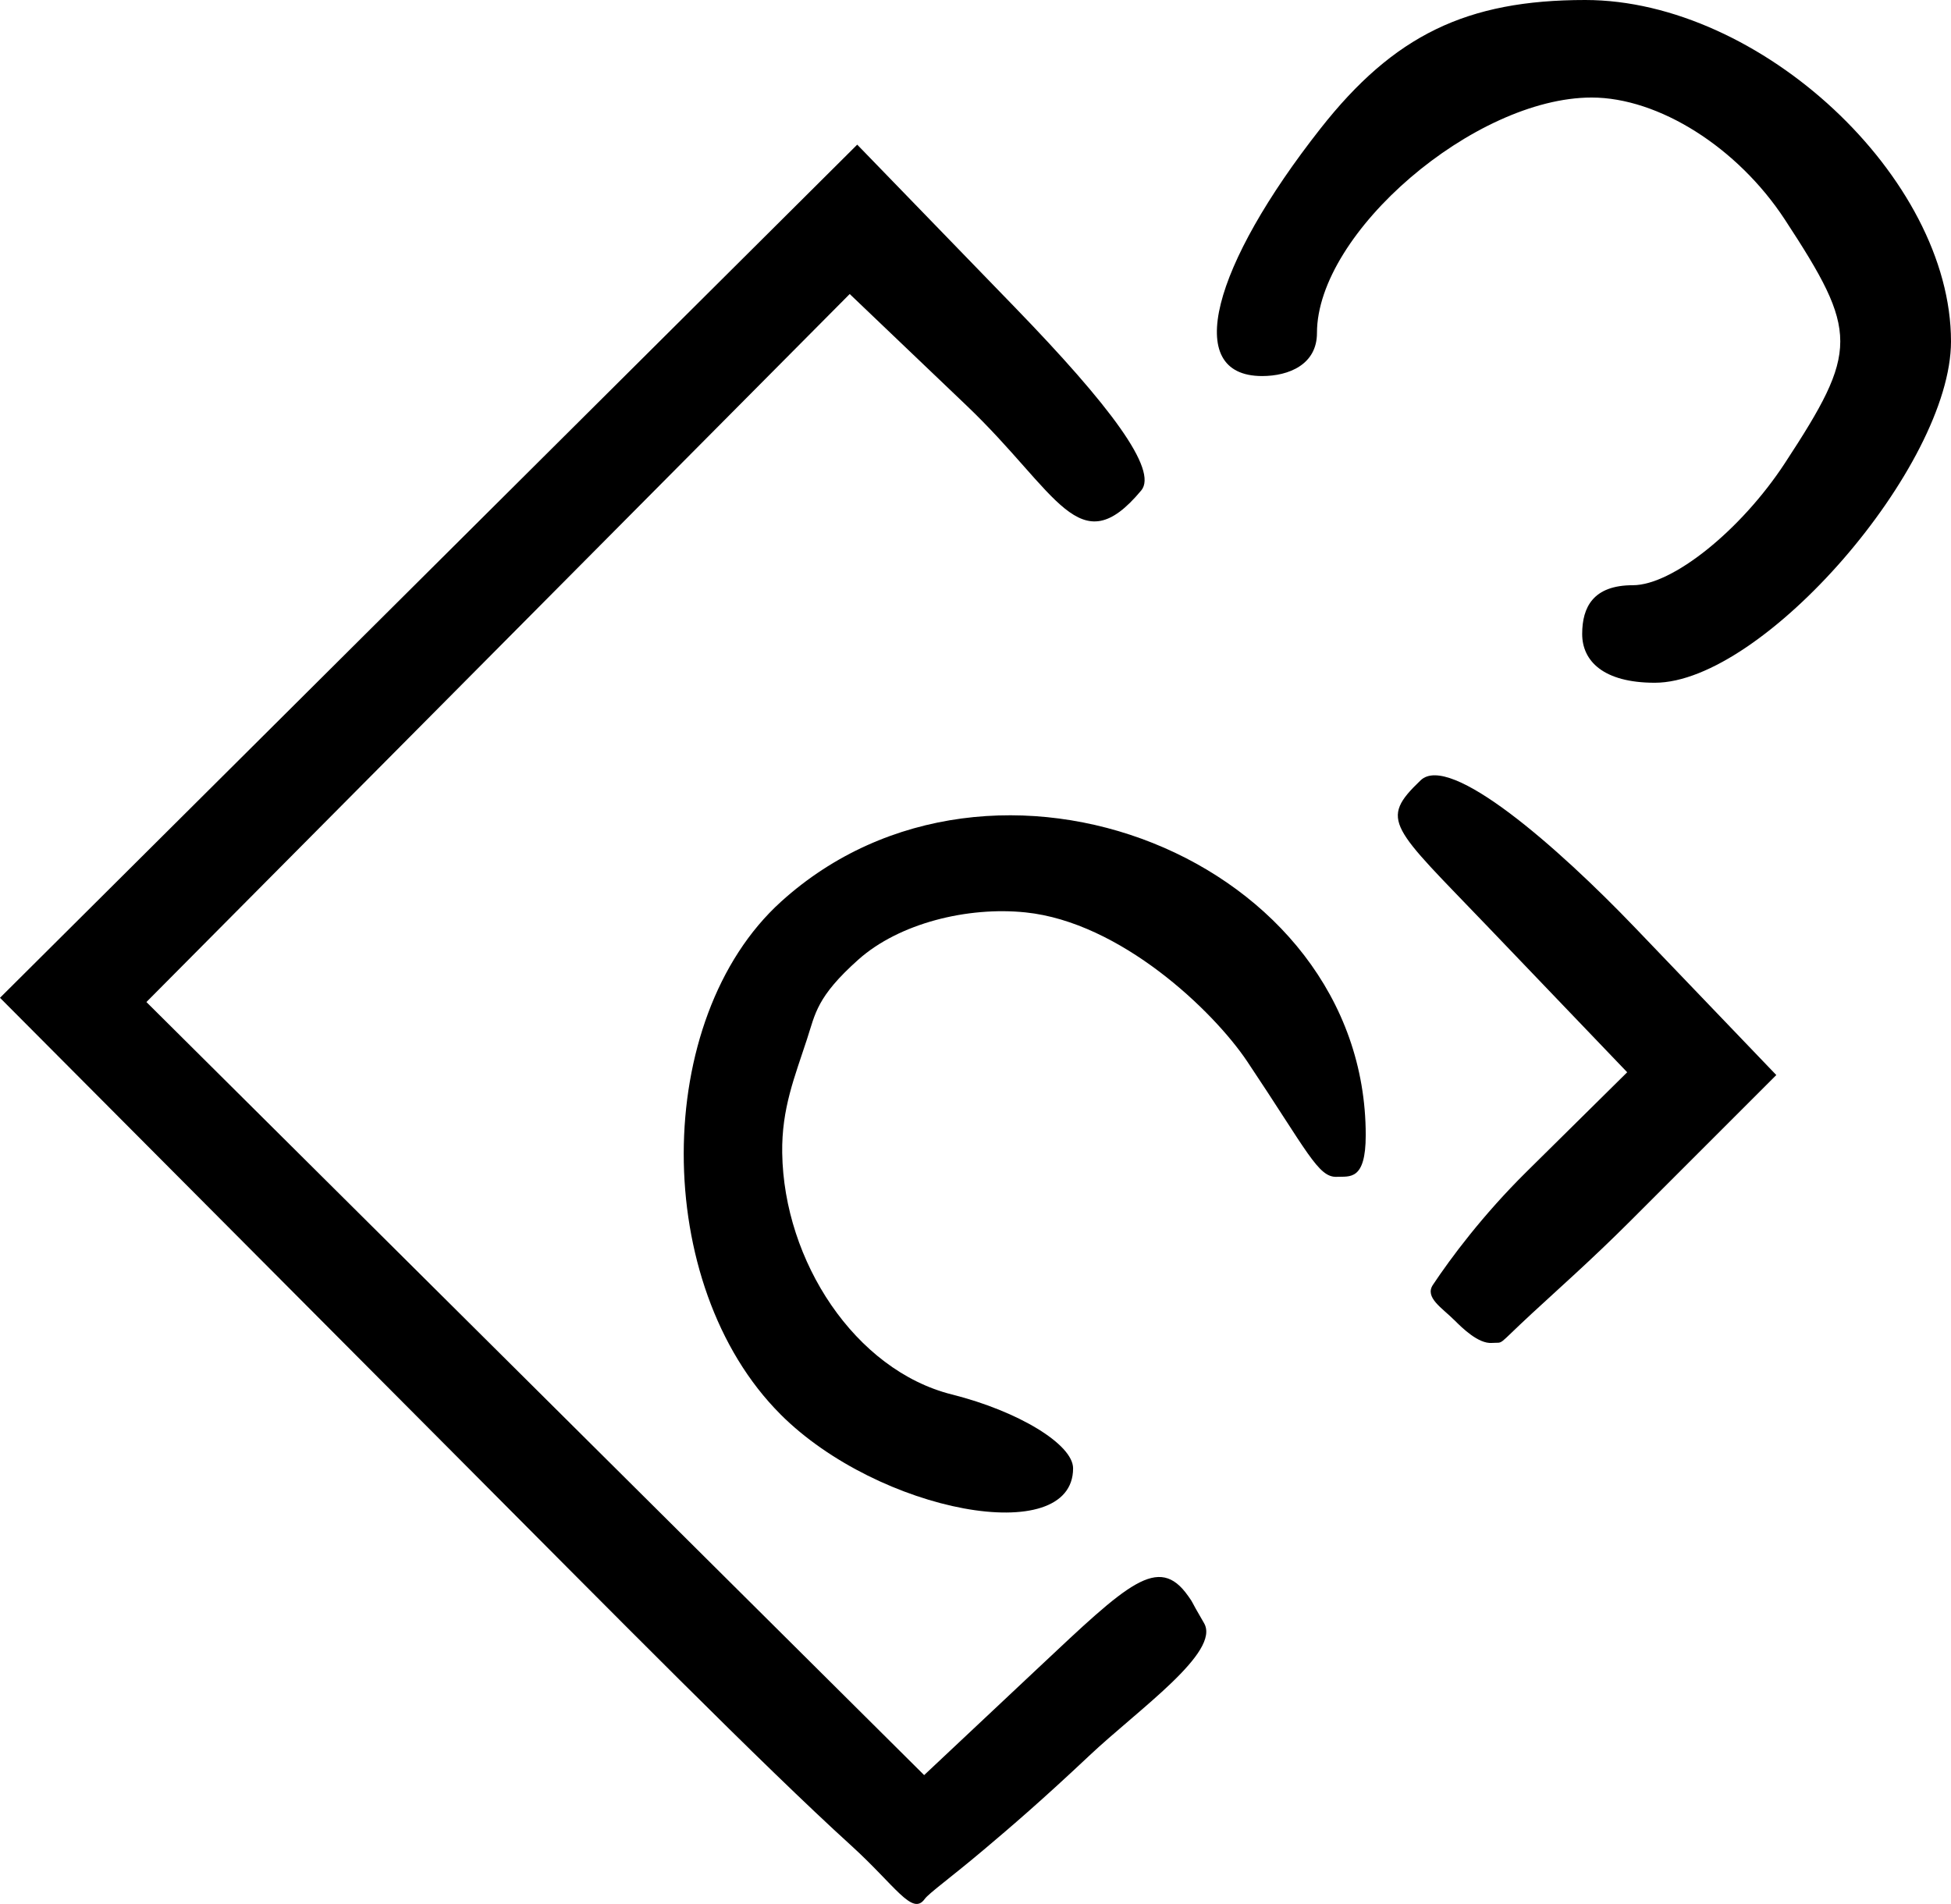 <?xml version="1.0" encoding="UTF-8" standalone="no"?>
<svg
   xmlns:dc="http://purl.org/dc/elements/1.1/"
   xmlns:cc="http://creativecommons.org/ns#"
   xmlns:rdf="http://www.w3.org/1999/02/22-rdf-syntax-ns#"
   xmlns:svg="http://www.w3.org/2000/svg"
   xmlns="http://www.w3.org/2000/svg"
   id="svg2"
   version="1.1"
   width="40.002"
   height="39.041"
   viewBox="0 0 40.002 39.041">
  <defs
     id="defs6" />
  <path
     id="path3345"
     d="M 9.231,29.73 0,20.46 l 8.788,-8.747 8.788,-8.747 3.23,3.333 c 1.952,2.014 2.943,3.338 2.593,3.758 -1.273,1.526 -1.711,0.044 -3.575,-1.735 l -2.402,-2.293 -7.21,7.259 -7.21,7.259 7.973,7.926 7.973,7.926 2.351,-2.209 c 1.822,-1.712 2.452,-2.33 3.062,-1.464 0.135,0.192 0,0 0.325,0.555 0.349,0.596 -1.344,1.769 -2.357,2.724 -0.969,0.913 -1.609,1.461 -2.151,1.918 -0.704,0.594 -1.133,0.897 -1.22,1.018 -0.255,0.351 -0.598,-0.273 -1.512,-1.103 C 15.66,36.216 12.59,33.103 9.231,29.73 Z M 16.002,29 c -2.65,-2.65 -2.643,-8.108 0.013,-10.512 4.34,-3.928 11.987,-0.873 11.987,4.789 0,0.941 -0.332,0.842 -0.594,0.854 -0.381,0.017 -0.601,-0.52 -1.834,-2.363 -0.702,-1.049 -2.604,-2.858 -4.546,-3.059 -1.184,-0.123 -2.592,0.22 -3.431,0.97 -0.851,0.76 -0.88,1.105 -1.049,1.624 -0.253,0.778 -0.524,1.426 -0.51,2.34 0.033,2.215 1.492,4.452 3.479,4.951 1.367,0.343 2.485,1.025 2.485,1.515 0,1.647 -3.98,0.911 -6,-1.108 z m 13.814,-1.933 c -0.249,-0.249 -0.609,-0.462 -0.437,-0.72 0.362,-0.545 1.02,-1.43 1.919,-2.319 L 33.363,21.987 30.496,18.993 C 28.529,16.94 28.264,16.826 29.128,16 c 0.596,-0.57 2.803,1.36 4.396,3.022 l 2.896,3.022 -3.01,3.01 c -0.762,0.762 -1.489,1.405 -2.003,1.881 -0.753,0.697 -0.551,0.583 -0.82,0.602 -0.275,0.02 -0.608,-0.307 -0.77,-0.47 z M 32.44,13 c 0,-0.55 0.226,-1 1.039,-1 0.812,0 2.214,-1.125 3.115,-2.5 1.517,-2.316 1.517,-2.684 0,-5 C 35.625,3.021 34.007,2 32.634,2 c -2.4,0 -5.632,2.771 -5.632,4.829 0,0.644 -0.574,0.882 -1.124,0.882 -1.647,0 -1.012,-2.268 1.197,-5.076 C 28.578,0.724 30.069,0 32.502,0 c 3.594,0 7.5,3.646 7.5,7 0,2.557 -3.854,7 -6.073,7 -1.06,0 -1.489,-0.45 -1.489,-1 z"
     style="fill:#000000" />
</svg>
